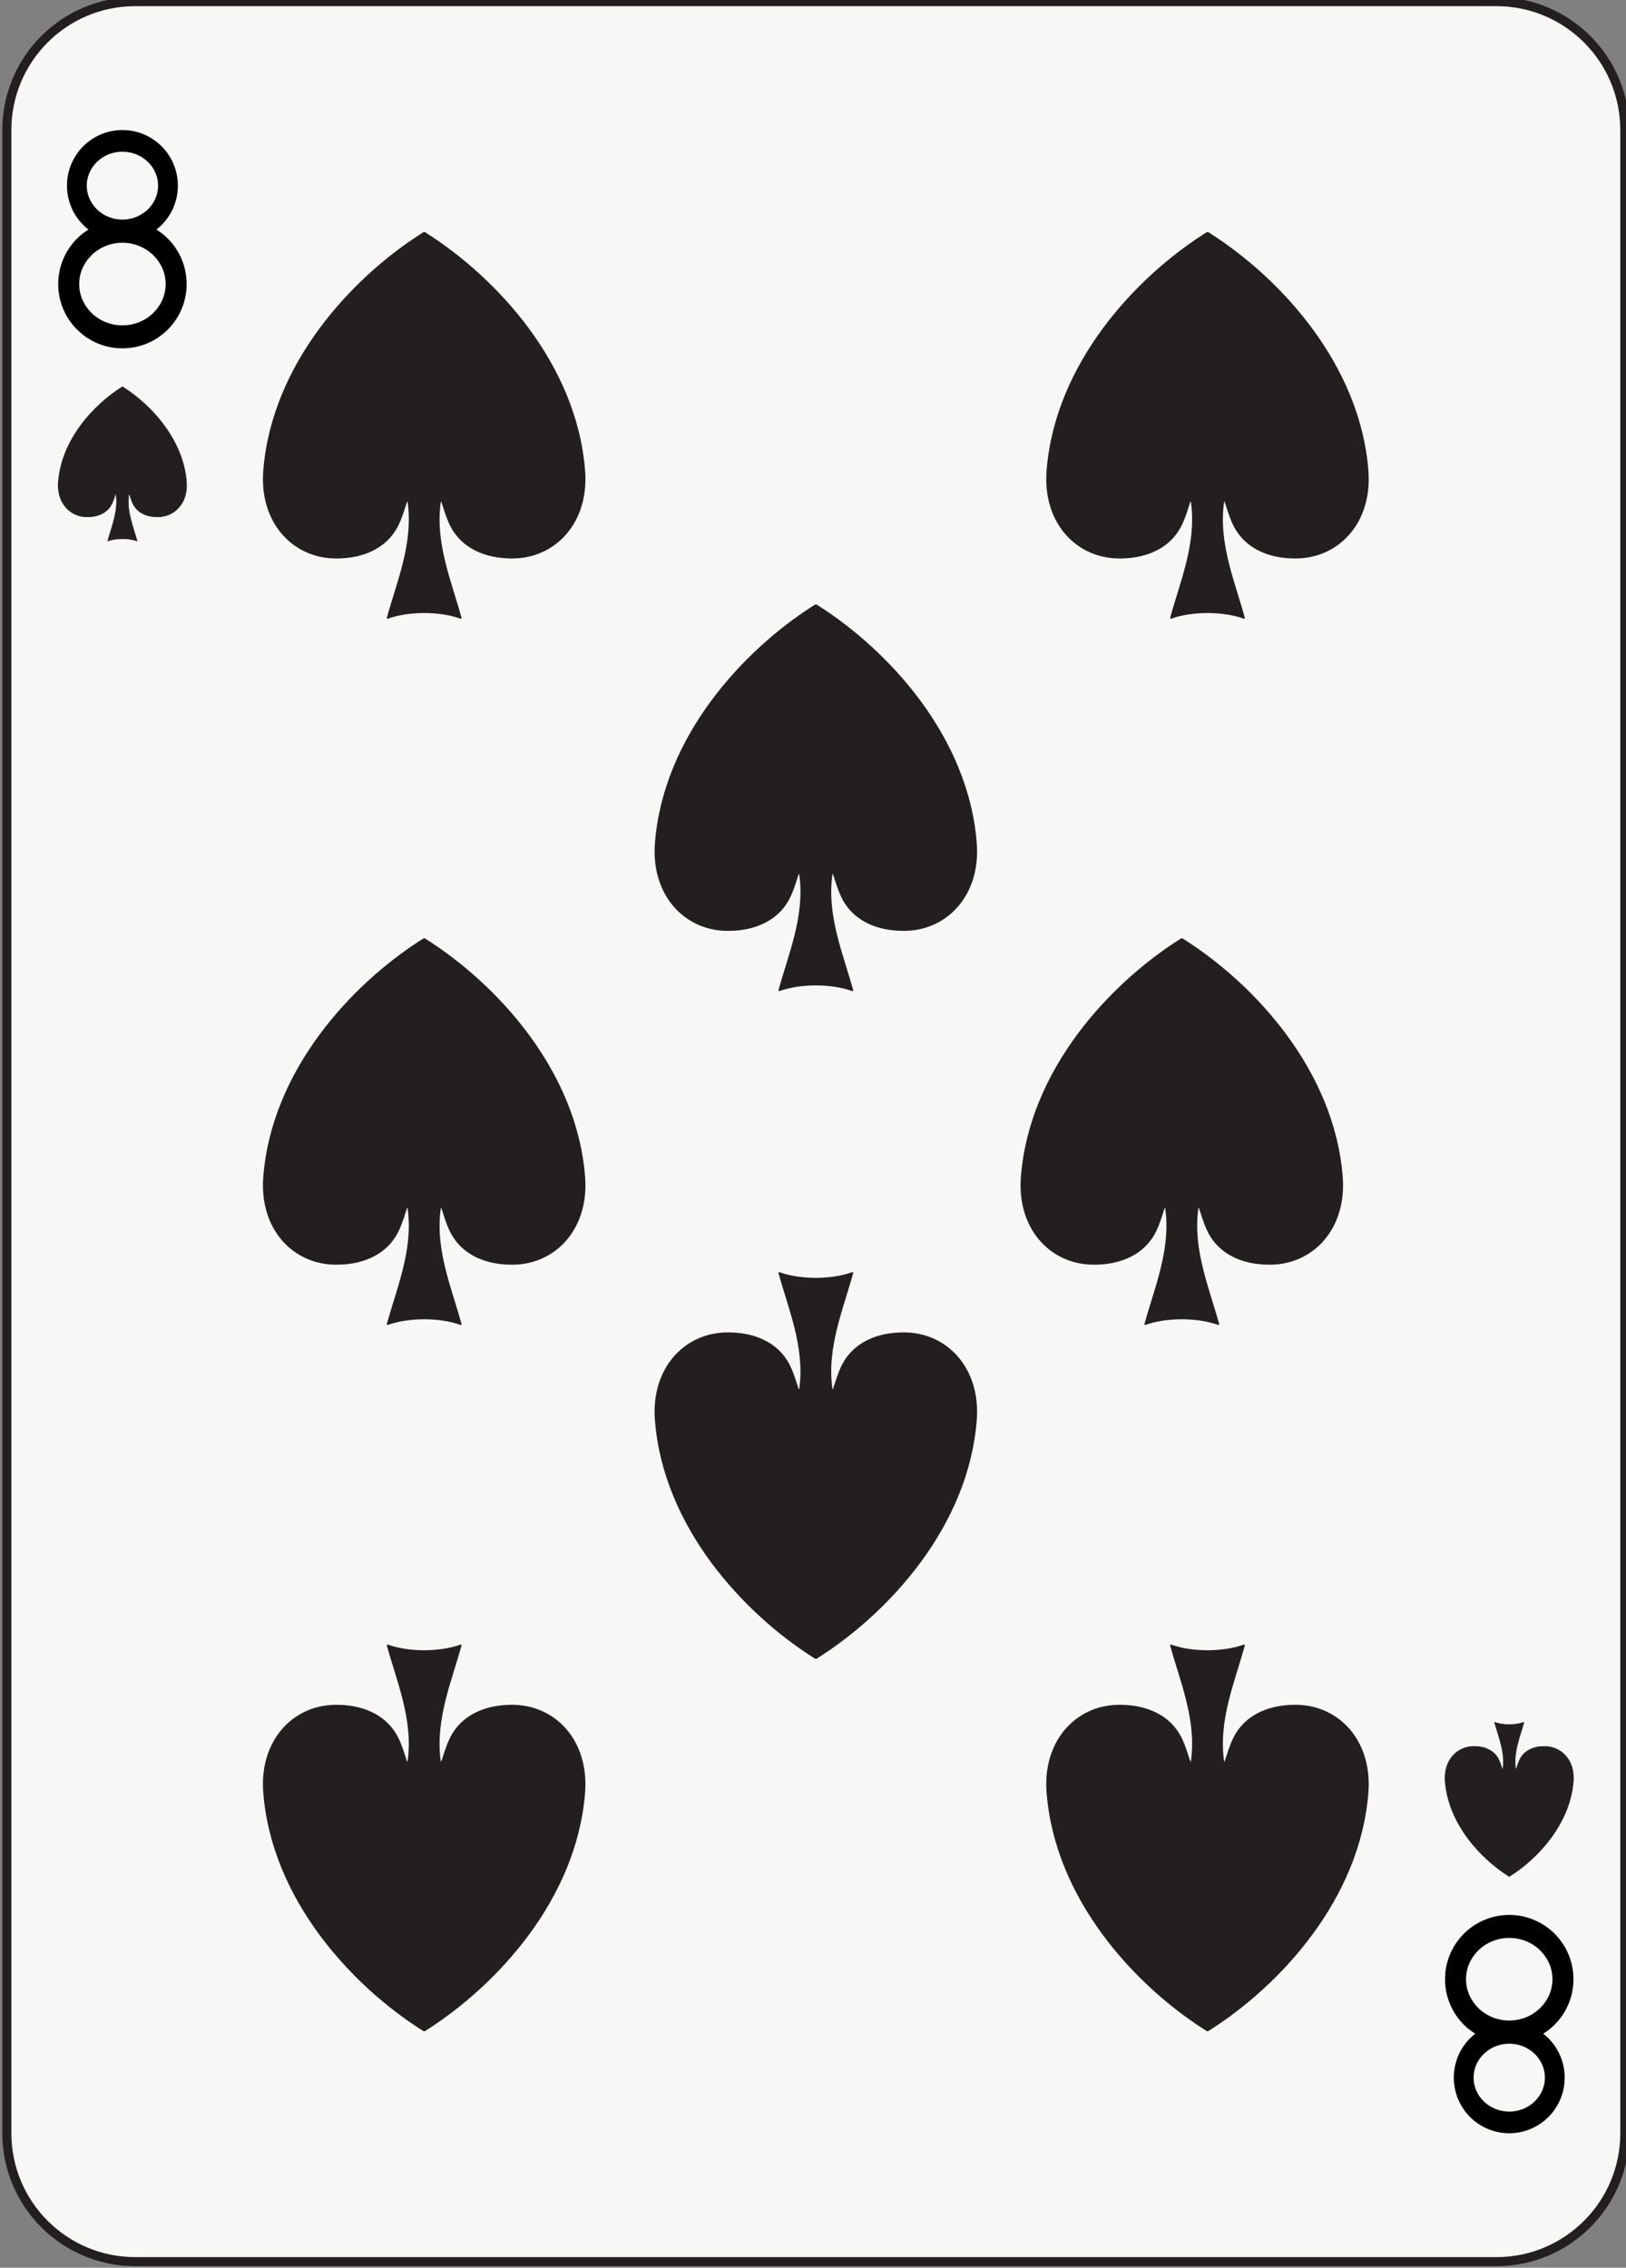 <?xml version="1.0" encoding="UTF-8" standalone="no"?>
<!-- Created with Inkscape (http://www.inkscape.org/) -->

<svg
   xmlns:dc="http://purl.org/dc/elements/1.1/"
   xmlns:cc="http://creativecommons.org/ns#"
   xmlns:rdf="http://www.w3.org/1999/02/22-rdf-syntax-ns#"
   xmlns:svg="http://www.w3.org/2000/svg"
   xmlns="http://www.w3.org/2000/svg"
   xmlns:sodipodi="http://sodipodi.sourceforge.net/DTD/sodipodi-0.dtd"
   xmlns:inkscape="http://www.inkscape.org/namespaces/inkscape"
   width="63.353mm"
   height="88.353mm"
   viewBox="0 0 63.353 88.353"
   version="1.1"
   id="svg22813"
   inkscape:version="0.92.2 2405546, 2018-03-11"
   sodipodi:docname="8s.svg">
  <rect x="0" y="0" width="63.353" height="88.353" fill="#808080" stroke="none"/>
  <defs
     id="defs22807" />
  <sodipodi:namedview
     id="base"
     pagecolor="#ffffff"
     bordercolor="#666666"
     borderopacity="1.0"
     inkscape:pageopacity="0.0"
     inkscape:pageshadow="2"
     inkscape:zoom="1.4"
     inkscape:cx="79.906021"
     inkscape:cy="67.089921"
     inkscape:document-units="mm"
     inkscape:current-layer="layer1"
     showgrid="false"
     inkscape:window-width="1920"
     inkscape:window-height="992"
     inkscape:window-x="0"
     inkscape:window-y="27"
     inkscape:window-maximized="1" />
  <g
     inkscape:label="Layer 1"
     inkscape:groupmode="layer"
     id="layer1"
     transform="translate(0,-208.647)">
    <g
       transform="matrix(0.353,0,0,-0.353,-143.5,391.001)"
       id="g23131">
      <path
         inkscape:connector-curvature="0"
         id="path4365"
         style="fill:#f7f7f5;fill-opacity:1;fill-rule:nonzero;stroke:none;stroke-width:0.1"
         d="m 585.856,281.132 c 0,-7.827 -6.346,-14.173 -14.174,-14.173 H 421.445 c -7.828,0 -14.174,6.346 -14.174,14.173 V 502.23 c 0,7.828 6.346,14.174 14.174,14.174 h 150.237 c 7.828,0 14.174,-6.346 14.174,-14.174 V 281.132" />
      <path
         inkscape:connector-curvature="0"
         id="path4367"
         style="fill:none;stroke:#231f20;stroke-width:1;stroke-linecap:butt;stroke-linejoin:miter;stroke-miterlimit:4;stroke-dasharray:none;stroke-opacity:1"
         d="m 585.856,281.132 c 0,-7.827 -6.346,-14.173 -14.174,-14.173 H 421.445 c -7.828,0 -14.174,6.346 -14.174,14.173 V 502.23 c 0,7.828 6.346,14.174 14.174,14.174 h 150.237 c 7.828,0 14.174,-6.346 14.174,-14.174 z" />
      <path
         inkscape:connector-curvature="0"
         id="path4369"
         style="fill:#000000;fill-opacity:1;fill-rule:nonzero;stroke:none;stroke-width:0.1"
         d="m 424.994,490.293 c -0.369,0.363 -0.781,0.68 -1.219,0.953 0.186,0.146 0.367,0.299 0.537,0.465 1.115,1.091 1.838,2.652 1.836,4.383 0.002,1.731 -0.721,3.292 -1.836,4.383 -1.115,1.094 -2.631,1.753 -4.285,1.753 -1.654,0 -3.168,-0.659 -4.283,-1.753 -1.115,-1.091 -1.836,-2.652 -1.836,-4.383 0,-1.731 0.721,-3.292 1.836,-4.383 0.168,-0.166 0.349,-0.319 0.537,-0.465 -0.44,-0.273 -0.85,-0.59 -1.219,-0.953 -1.291,-1.263 -2.121,-3.065 -2.121,-5.063 0,-1.998 0.83,-3.8 2.121,-5.063 1.289,-1.267 3.047,-2.03 4.965,-2.031 1.92,10e-4 3.676,0.764 4.967,2.031 1.289,1.263 2.123,3.065 2.121,5.063 0.002,1.998 -0.832,3.8 -2.121,5.063 z m -7.791,8.406 c 0.705,0.694 1.701,1.142 2.824,1.142 v 0 c 1.123,10e-4 2.121,-0.448 2.826,-1.142 0.705,-0.697 1.11,-1.607 1.11,-2.605 0,-0.998 -0.405,-1.908 -1.11,-2.606 -0.705,-0.693 -1.703,-1.142 -2.826,-1.141 -1.121,-10e-4 -2.119,0.448 -2.824,1.141 -0.705,0.698 -1.11,1.608 -1.112,2.606 0.002,0.998 0.407,1.908 1.112,2.605 z m 6.242,-16.646 c -0.856,-0.841 -2.063,-1.382 -3.418,-1.381 -1.354,-0.001 -2.561,0.54 -3.416,1.381 -0.857,0.847 -1.352,1.957 -1.354,3.177 0.002,1.22 0.497,2.332 1.354,3.177 0.853,0.841 2.06,1.382 3.416,1.382 v 0 c 1.355,0.001 2.562,-0.541 3.418,-1.382 0.855,-0.845 1.351,-1.957 1.353,-3.177 -0.002,-1.22 -0.498,-2.33 -1.353,-3.177" />
      <path
         inkscape:connector-curvature="0"
         id="path4371"
         style="fill:#000000;fill-opacity:1;fill-rule:nonzero;stroke:none;stroke-width:0.1"
         d="m 568.131,293.07 c 0.371,-0.364 0.782,-0.68 1.221,-0.954 -0.188,-0.146 -0.369,-0.298 -0.537,-0.464 -1.115,-1.091 -1.838,-2.653 -1.836,-4.383 -0.002,-1.732 0.721,-3.293 1.836,-4.383 1.114,-1.096 2.629,-1.753 4.283,-1.754 1.654,10e-4 3.17,0.658 4.285,1.754 1.115,1.09 1.836,2.651 1.834,4.383 0.002,1.73 -0.719,3.292 -1.834,4.383 -0.17,0.166 -0.351,0.318 -0.539,0.464 0.44,0.274 0.852,0.59 1.221,0.954 1.289,1.261 2.121,3.064 2.121,5.062 0,1.998 -0.832,3.801 -2.121,5.063 -1.291,1.268 -3.047,2.031 -4.967,2.032 -1.919,-10e-4 -3.676,-0.764 -4.967,-2.032 -1.289,-1.262 -2.121,-3.065 -2.119,-5.063 -0.002,-1.998 0.83,-3.801 2.119,-5.062 z m 7.794,-8.407 c -0.706,-0.693 -1.704,-1.142 -2.825,-1.142 h -0.002 c -1.123,0 -2.119,0.449 -2.826,1.142 -0.705,0.698 -1.108,1.608 -1.109,2.606 10e-4,0.998 0.404,1.908 1.109,2.605 0.707,0.694 1.703,1.143 2.826,1.142 1.123,10e-4 2.121,-0.448 2.827,-1.142 0.704,-0.697 1.109,-1.607 1.109,-2.605 0,-0.998 -0.405,-1.908 -1.109,-2.606 z m -6.245,16.647 c 0.856,0.84 2.065,1.381 3.418,1.381 1.354,0 2.563,-0.541 3.418,-1.381 0.855,-0.847 1.35,-1.957 1.352,-3.178 -0.002,-1.221 -0.497,-2.331 -1.352,-3.178 -0.855,-0.84 -2.062,-1.381 -3.416,-1.381 h -0.002 c -1.353,-10e-4 -2.562,0.541 -3.418,1.381 -0.855,0.847 -1.351,1.957 -1.351,3.178 0,1.221 0.496,2.331 1.351,3.178" />
      <path
         inkscape:connector-curvature="0"
         id="path4373"
         style="fill:#231f20;fill-opacity:1;fill-rule:evenodd;stroke:none;stroke-width:0.1"
         d="m 420.018,473.883 c -0.041,-0.028 -0.07,-0.041 -0.117,-0.072 -3.038,-1.94 -6.583,-5.725 -6.946,-10.442 -0.173,-2.244 1.262,-3.798 3.117,-3.832 1.185,-0.021 2.137,0.4 2.653,1.203 0.429,0.668 0.538,1.699 0.608,1.223 0.25,-1.817 -0.511,-3.563 -0.922,-5.088 0.459,0.167 1.035,0.251 1.613,0.253 h 0.01 c 0.576,-0.002 1.152,-0.086 1.61,-0.253 -0.411,1.525 -1.17,3.271 -0.921,5.088 0.07,0.476 0.179,-0.555 0.607,-1.223 0.515,-0.803 1.468,-1.224 2.652,-1.203 1.856,0.034 3.291,1.588 3.118,3.832 -0.364,4.717 -3.908,8.502 -6.943,10.442 -0.033,0.024 -0.062,0.04 -0.111,0.072 h -0.028" />
      <path
         inkscape:connector-curvature="0"
         id="path4375"
         style="fill:none;stroke:#231f20;stroke-width:0.065;stroke-linecap:butt;stroke-linejoin:round;stroke-miterlimit:4;stroke-dasharray:none;stroke-opacity:1"
         d="m 420.018,473.883 c -0.041,-0.028 -0.07,-0.041 -0.117,-0.072 -3.038,-1.94 -6.583,-5.725 -6.946,-10.442 -0.173,-2.244 1.262,-3.798 3.117,-3.832 1.185,-0.021 2.137,0.4 2.653,1.203 0.429,0.668 0.538,1.699 0.608,1.223 0.25,-1.817 -0.511,-3.563 -0.922,-5.088 0.459,0.167 1.035,0.251 1.613,0.253 h 0.01 c 0.576,-0.002 1.152,-0.086 1.61,-0.253 -0.411,1.525 -1.17,3.271 -0.921,5.088 0.07,0.476 0.179,-0.555 0.607,-1.223 0.515,-0.803 1.468,-1.224 2.652,-1.203 1.856,0.034 3.291,1.588 3.118,3.832 -0.364,4.717 -3.908,8.502 -6.943,10.442 -0.033,0.024 -0.062,0.04 -0.111,0.072 z" />
      <path
         inkscape:connector-curvature="0"
         id="path4377"
         style="fill:#231f20;fill-opacity:1;fill-rule:evenodd;stroke:none;stroke-width:0.1"
         d="m 573.091,309.48 c -0.041,0.027 -0.071,0.041 -0.118,0.072 -3.039,1.939 -6.584,5.725 -6.947,10.441 -0.172,2.245 1.263,3.797 3.117,3.832 1.186,0.022 2.137,-0.4 2.654,-1.203 0.428,-0.668 0.537,-1.699 0.608,-1.222 0.25,1.816 -0.512,3.562 -0.922,5.088 0.459,-0.168 1.035,-0.252 1.613,-0.254 h 0.01 c 0.576,0.002 1.152,0.086 1.61,0.254 -0.411,-1.526 -1.171,-3.272 -0.921,-5.088 0.069,-0.477 0.178,0.554 0.606,1.222 0.515,0.803 1.469,1.225 2.653,1.203 1.855,-0.035 3.29,-1.587 3.118,-3.832 -0.365,-4.716 -3.908,-8.502 -6.943,-10.441 -0.033,-0.025 -0.063,-0.04 -0.111,-0.072 h -0.027" />
      <path
         inkscape:connector-curvature="0"
         id="path4379"
         style="fill:none;stroke:#231f20;stroke-width:0.065;stroke-linecap:butt;stroke-linejoin:round;stroke-miterlimit:4;stroke-dasharray:none;stroke-opacity:1"
         d="m 573.091,309.48 c -0.041,0.027 -0.071,0.041 -0.118,0.072 -3.039,1.939 -6.584,5.725 -6.947,10.441 -0.172,2.245 1.263,3.797 3.117,3.832 1.186,0.022 2.137,-0.4 2.654,-1.203 0.428,-0.668 0.537,-1.699 0.608,-1.222 0.25,1.816 -0.512,3.562 -0.922,5.088 0.459,-0.168 1.035,-0.252 1.613,-0.254 h 0.01 c 0.576,0.002 1.152,0.086 1.61,0.254 -0.411,-1.526 -1.171,-3.272 -0.921,-5.088 0.069,-0.477 0.178,0.554 0.606,1.222 0.515,0.803 1.469,1.225 2.653,1.203 1.855,-0.035 3.29,-1.587 3.118,-3.832 -0.365,-4.716 -3.908,-8.502 -6.943,-10.441 -0.033,-0.025 -0.063,-0.04 -0.111,-0.072 z" />
      <path
         inkscape:connector-curvature="0"
         id="path4381"
         style="fill:#231f20;fill-opacity:1;fill-rule:evenodd;stroke:none;stroke-width:0.1"
         d="m 453.312,490.892 c -0.104,-0.068 -0.176,-0.104 -0.293,-0.181 -7.596,-4.85 -16.457,-14.311 -17.365,-26.104 -0.433,-5.61 3.155,-9.494 7.792,-9.58 2.961,-0.053 5.342,0.998 6.633,3.008 1.073,1.671 1.346,4.248 1.52,3.058 0.625,-4.542 -1.278,-8.907 -2.307,-12.721 1.149,0.417 2.59,0.627 4.033,0.632 h 0.026 c 1.441,-0.005 2.881,-0.215 4.027,-0.632 -1.029,3.814 -2.928,8.179 -2.303,12.721 0.172,1.19 0.446,-1.387 1.516,-3.058 1.289,-2.01 3.67,-3.061 6.631,-3.008 4.639,0.086 8.226,3.97 7.795,9.58 -0.91,11.793 -9.77,21.254 -17.36,26.104 -0.082,0.062 -0.154,0.1 -0.273,0.181 h -0.072" />
      <path
         inkscape:connector-curvature="0"
         id="path4383"
         style="fill:none;stroke:#231f20;stroke-width:0.163;stroke-linecap:butt;stroke-linejoin:round;stroke-miterlimit:4;stroke-dasharray:none;stroke-opacity:1"
         d="m 453.312,490.892 c -0.104,-0.068 -0.176,-0.104 -0.293,-0.181 -7.596,-4.85 -16.457,-14.311 -17.365,-26.104 -0.433,-5.61 3.155,-9.494 7.792,-9.58 2.961,-0.053 5.342,0.998 6.633,3.008 1.073,1.671 1.346,4.248 1.52,3.058 0.625,-4.542 -1.278,-8.907 -2.307,-12.721 1.149,0.417 2.59,0.627 4.033,0.632 h 0.026 c 1.441,-0.005 2.881,-0.215 4.027,-0.632 -1.029,3.814 -2.928,8.179 -2.303,12.721 0.172,1.19 0.446,-1.387 1.516,-3.058 1.289,-2.01 3.67,-3.061 6.631,-3.008 4.639,0.086 8.226,3.97 7.795,9.58 -0.91,11.793 -9.77,21.254 -17.36,26.104 -0.082,0.062 -0.154,0.1 -0.273,0.181 z" />
      <path
         inkscape:connector-curvature="0"
         id="path4385"
         style="fill:#231f20;fill-opacity:1;fill-rule:evenodd;stroke:none;stroke-width:0.1"
         d="m 539.768,490.892 c -0.102,-0.068 -0.174,-0.104 -0.293,-0.181 -7.596,-4.85 -16.455,-14.311 -17.363,-26.104 -0.433,-5.61 3.154,-9.494 7.793,-9.58 2.961,-0.053 5.341,0.998 6.631,3.008 1.072,1.671 1.345,4.248 1.519,3.058 0.625,-4.542 -1.275,-8.907 -2.305,-12.721 1.147,0.417 2.588,0.627 4.034,0.632 h 0.023 c 1.443,-0.005 2.881,-0.215 4.027,-0.632 -1.027,3.814 -2.925,8.179 -2.302,12.721 0.173,1.19 0.447,-1.387 1.518,-3.058 1.288,-2.01 3.669,-3.061 6.63,-3.008 4.639,0.086 8.225,3.97 7.793,9.58 -0.908,11.793 -9.769,21.254 -17.357,26.104 -0.084,0.062 -0.157,0.1 -0.275,0.181 h -0.073" />
      <path
         inkscape:connector-curvature="0"
         id="path4387"
         style="fill:none;stroke:#231f20;stroke-width:0.163;stroke-linecap:butt;stroke-linejoin:round;stroke-miterlimit:4;stroke-dasharray:none;stroke-opacity:1"
         d="m 539.768,490.892 c -0.102,-0.068 -0.174,-0.104 -0.293,-0.181 -7.596,-4.85 -16.455,-14.311 -17.363,-26.104 -0.433,-5.61 3.154,-9.494 7.793,-9.58 2.961,-0.053 5.341,0.998 6.631,3.008 1.072,1.671 1.345,4.248 1.519,3.058 0.625,-4.542 -1.275,-8.907 -2.305,-12.721 1.147,0.417 2.588,0.627 4.034,0.632 h 0.023 c 1.443,-0.005 2.881,-0.215 4.027,-0.632 -1.027,3.814 -2.925,8.179 -2.302,12.721 0.173,1.19 0.447,-1.387 1.518,-3.058 1.288,-2.01 3.669,-3.061 6.63,-3.008 4.639,0.086 8.225,3.97 7.793,9.58 -0.908,11.793 -9.769,21.254 -17.357,26.104 -0.084,0.062 -0.157,0.1 -0.275,0.181 z" />
      <path
         inkscape:connector-curvature="0"
         id="path4389"
         style="fill:#231f20;fill-opacity:1;fill-rule:evenodd;stroke:none;stroke-width:0.1"
         d="m 496.538,449.789 c -0.101,-0.067 -0.174,-0.103 -0.293,-0.18 -7.593,-4.85 -16.455,-14.311 -17.363,-26.104 -0.432,-5.61 3.156,-9.494 7.793,-9.581 2.961,-0.053 5.342,0.998 6.631,3.008 1.072,1.672 1.346,4.249 1.519,3.058 0.625,-4.542 -1.275,-8.906 -2.304,-12.718 1.146,0.416 2.588,0.627 4.033,0.631 h 0.023 c 1.444,-0.004 2.882,-0.215 4.029,-0.631 -1.028,3.812 -2.927,8.176 -2.304,12.718 0.174,1.191 0.448,-1.386 1.518,-3.058 1.29,-2.01 3.671,-3.061 6.632,-3.008 4.639,0.087 8.224,3.971 7.793,9.581 -0.908,11.793 -9.77,21.254 -17.359,26.104 -0.084,0.061 -0.156,0.099 -0.275,0.18 h -0.073" />
      <path
         inkscape:connector-curvature="0"
         id="path4391"
         style="fill:none;stroke:#231f20;stroke-width:0.163;stroke-linecap:butt;stroke-linejoin:round;stroke-miterlimit:4;stroke-dasharray:none;stroke-opacity:1"
         d="m 496.538,449.789 c -0.101,-0.067 -0.174,-0.103 -0.293,-0.18 -7.593,-4.85 -16.455,-14.311 -17.363,-26.104 -0.432,-5.61 3.156,-9.494 7.793,-9.581 2.961,-0.053 5.342,0.998 6.631,3.008 1.072,1.672 1.346,4.249 1.519,3.058 0.625,-4.542 -1.275,-8.906 -2.304,-12.718 1.146,0.416 2.588,0.627 4.033,0.631 h 0.023 c 1.444,-0.004 2.882,-0.215 4.029,-0.631 -1.028,3.812 -2.927,8.176 -2.304,12.718 0.174,1.191 0.448,-1.386 1.518,-3.058 1.29,-2.01 3.671,-3.061 6.632,-3.008 4.639,0.087 8.224,3.971 7.793,9.581 -0.908,11.793 -9.77,21.254 -17.359,26.104 -0.084,0.061 -0.156,0.099 -0.275,0.18 z" />
      <path
         inkscape:connector-curvature="0"
         id="path4393"
         style="fill:#231f20;fill-opacity:1;fill-rule:evenodd;stroke:none;stroke-width:0.1"
         d="m 453.312,412.939 c -0.104,-0.066 -0.176,-0.103 -0.293,-0.18 -7.596,-4.848 -16.457,-14.307 -17.365,-26.1 -0.433,-5.611 3.155,-9.496 7.792,-9.58 2.961,-0.055 5.342,0.998 6.633,3.008 1.073,1.671 1.346,4.248 1.52,3.057 0.625,-4.541 -1.278,-8.906 -2.307,-12.721 1.149,0.418 2.59,0.627 4.033,0.633 h 0.026 c 1.441,-0.006 2.881,-0.215 4.027,-0.633 -1.029,3.815 -2.928,8.18 -2.303,12.721 0.172,1.191 0.446,-1.386 1.516,-3.057 1.289,-2.01 3.67,-3.063 6.631,-3.008 4.639,0.084 8.226,3.969 7.795,9.58 -0.91,11.793 -9.77,21.252 -17.36,26.1 -0.082,0.062 -0.154,0.1 -0.273,0.18 h -0.072" />
      <path
         inkscape:connector-curvature="0"
         id="path4395"
         style="fill:none;stroke:#231f20;stroke-width:0.163;stroke-linecap:butt;stroke-linejoin:round;stroke-miterlimit:4;stroke-dasharray:none;stroke-opacity:1"
         d="m 453.312,412.939 c -0.104,-0.066 -0.176,-0.103 -0.293,-0.18 -7.596,-4.848 -16.457,-14.307 -17.365,-26.1 -0.433,-5.611 3.155,-9.496 7.792,-9.58 2.961,-0.055 5.342,0.998 6.633,3.008 1.073,1.671 1.346,4.248 1.52,3.057 0.625,-4.541 -1.278,-8.906 -2.307,-12.721 1.149,0.418 2.59,0.627 4.033,0.633 h 0.026 c 1.441,-0.006 2.881,-0.215 4.027,-0.633 -1.029,3.815 -2.928,8.18 -2.303,12.721 0.172,1.191 0.446,-1.386 1.516,-3.057 1.289,-2.01 3.67,-3.063 6.631,-3.008 4.639,0.084 8.226,3.969 7.795,9.58 -0.91,11.793 -9.77,21.252 -17.36,26.1 -0.082,0.062 -0.154,0.1 -0.273,0.18 z" />
      <path
         inkscape:connector-curvature="0"
         id="path4397"
         style="fill:#231f20;fill-opacity:1;fill-rule:evenodd;stroke:none;stroke-width:0.1"
         d="m 536.934,412.939 c -0.104,-0.066 -0.176,-0.103 -0.293,-0.18 -7.596,-4.848 -16.457,-14.307 -17.365,-26.1 -0.432,-5.61 3.156,-9.495 7.793,-9.58 2.961,-0.054 5.342,0.998 6.633,3.008 1.072,1.672 1.345,4.248 1.519,3.058 0.625,-4.542 -1.277,-8.907 -2.307,-12.721 1.149,0.417 2.59,0.627 4.034,0.632 h 0.025 c 1.441,-0.005 2.881,-0.215 4.027,-0.632 -1.029,3.814 -2.927,8.179 -2.302,12.721 0.172,1.19 0.445,-1.386 1.515,-3.058 1.289,-2.01 3.67,-3.062 6.631,-3.008 4.639,0.085 8.227,3.97 7.795,9.58 -0.91,11.793 -9.769,21.252 -17.359,26.1 -0.082,0.061 -0.155,0.099 -0.274,0.18 h -0.072" />
      <path
         inkscape:connector-curvature="0"
         id="path4399"
         style="fill:none;stroke:#231f20;stroke-width:0.163;stroke-linecap:butt;stroke-linejoin:round;stroke-miterlimit:4;stroke-dasharray:none;stroke-opacity:1"
         d="m 536.934,412.939 c -0.104,-0.066 -0.176,-0.103 -0.293,-0.18 -7.596,-4.848 -16.457,-14.307 -17.365,-26.1 -0.432,-5.61 3.156,-9.495 7.793,-9.58 2.961,-0.054 5.342,0.998 6.633,3.008 1.072,1.672 1.345,4.248 1.519,3.058 0.625,-4.542 -1.277,-8.907 -2.307,-12.721 1.149,0.417 2.59,0.627 4.034,0.632 h 0.025 c 1.441,-0.005 2.881,-0.215 4.027,-0.632 -1.029,3.814 -2.927,8.179 -2.302,12.721 0.172,1.19 0.445,-1.386 1.515,-3.058 1.289,-2.01 3.67,-3.062 6.631,-3.008 4.639,0.085 8.227,3.97 7.795,9.58 -0.91,11.793 -9.769,21.252 -17.359,26.1 -0.082,0.061 -0.155,0.099 -0.274,0.18 z" />
      <path
         inkscape:connector-curvature="0"
         id="path4401"
         style="fill:#231f20;fill-opacity:1;fill-rule:evenodd;stroke:none;stroke-width:0.1"
         d="m 496.538,333.573 c -0.101,0.068 -0.174,0.104 -0.293,0.182 -7.595,4.849 -16.455,14.309 -17.363,26.104 -0.434,5.609 3.154,9.494 7.793,9.579 2.961,0.053 5.342,-0.997 6.631,-3.007 1.072,-1.672 1.346,-4.248 1.519,-3.059 0.625,4.543 -1.275,8.908 -2.304,12.721 1.146,-0.416 2.588,-0.627 4.033,-0.631 h 0.023 c 1.444,0.004 2.882,0.215 4.029,0.631 -1.028,-3.813 -2.927,-8.178 -2.304,-12.721 0.174,-1.189 0.448,1.387 1.518,3.059 1.29,2.01 3.671,3.06 6.632,3.007 4.639,-0.085 8.224,-3.97 7.793,-9.579 -0.908,-11.795 -9.77,-21.255 -17.359,-26.104 -0.084,-0.062 -0.156,-0.1 -0.275,-0.182 h -0.073" />
      <path
         inkscape:connector-curvature="0"
         id="path4403"
         style="fill:none;stroke:#231f20;stroke-width:0.163;stroke-linecap:butt;stroke-linejoin:round;stroke-miterlimit:4;stroke-dasharray:none;stroke-opacity:1"
         d="m 496.538,333.573 c -0.101,0.068 -0.174,0.104 -0.293,0.182 -7.595,4.849 -16.455,14.309 -17.363,26.104 -0.434,5.609 3.154,9.494 7.793,9.579 2.961,0.053 5.342,-0.997 6.631,-3.007 1.072,-1.672 1.346,-4.248 1.519,-3.059 0.625,4.543 -1.275,8.908 -2.304,12.721 1.146,-0.416 2.588,-0.627 4.033,-0.631 h 0.023 c 1.444,0.004 2.882,0.215 4.029,0.631 -1.028,-3.813 -2.927,-8.178 -2.304,-12.721 0.174,-1.189 0.448,1.387 1.518,3.059 1.29,2.01 3.671,3.06 6.632,3.007 4.639,-0.085 8.224,-3.97 7.793,-9.579 -0.908,-11.795 -9.77,-21.255 -17.359,-26.104 -0.084,-0.062 -0.156,-0.1 -0.275,-0.182 z" />
      <path
         inkscape:connector-curvature="0"
         id="path4405"
         style="fill:#231f20;fill-opacity:1;fill-rule:evenodd;stroke:none;stroke-width:0.1"
         d="m 453.31,292.472 c -0.102,0.066 -0.174,0.103 -0.293,0.18 -7.596,4.849 -16.455,14.31 -17.363,26.104 -0.434,5.61 3.154,9.495 7.792,9.579 2.961,0.055 5.342,-0.997 6.631,-3.007 1.073,-1.671 1.346,-4.248 1.52,-3.057 0.625,4.542 -1.276,8.907 -2.305,12.72 1.147,-0.417 2.588,-0.627 4.033,-0.632 h 0.024 c 1.443,0.005 2.881,0.215 4.027,0.632 -1.027,-3.813 -2.926,-8.178 -2.303,-12.72 0.174,-1.191 0.448,1.386 1.518,3.057 1.289,2.01 3.67,3.062 6.631,3.007 4.639,-0.084 8.224,-3.969 7.793,-9.579 -0.908,-11.794 -9.77,-21.255 -17.358,-26.104 -0.084,-0.061 -0.156,-0.099 -0.275,-0.18 h -0.072" />
      <path
         inkscape:connector-curvature="0"
         id="path4407"
         style="fill:none;stroke:#231f20;stroke-width:0.163;stroke-linecap:butt;stroke-linejoin:round;stroke-miterlimit:4;stroke-dasharray:none;stroke-opacity:1"
         d="m 453.31,292.472 c -0.102,0.066 -0.174,0.103 -0.293,0.18 -7.596,4.849 -16.455,14.31 -17.363,26.104 -0.434,5.61 3.154,9.495 7.792,9.579 2.961,0.055 5.342,-0.997 6.631,-3.007 1.073,-1.671 1.346,-4.248 1.52,-3.057 0.625,4.542 -1.276,8.907 -2.305,12.72 1.147,-0.417 2.588,-0.627 4.033,-0.632 h 0.024 c 1.443,0.005 2.881,0.215 4.027,0.632 -1.027,-3.813 -2.926,-8.178 -2.303,-12.72 0.174,-1.191 0.448,1.386 1.518,3.057 1.289,2.01 3.67,3.062 6.631,3.007 4.639,-0.084 8.224,-3.969 7.793,-9.579 -0.908,-11.794 -9.77,-21.255 -17.358,-26.104 -0.084,-0.061 -0.156,-0.099 -0.275,-0.18 z" />
      <path
         inkscape:connector-curvature="0"
         id="path4409"
         style="fill:#231f20;fill-opacity:1;fill-rule:evenodd;stroke:none;stroke-width:0.1"
         d="m 539.768,292.472 c -0.102,0.066 -0.174,0.102 -0.293,0.18 -7.596,4.849 -16.455,14.31 -17.363,26.103 -0.433,5.611 3.154,9.496 7.793,9.58 2.961,0.055 5.341,-0.998 6.631,-3.008 1.072,-1.671 1.345,-4.248 1.519,-3.056 0.625,4.54 -1.275,8.906 -2.305,12.72 1.147,-0.418 2.588,-0.627 4.034,-0.632 h 0.023 c 1.443,0.005 2.881,0.214 4.027,0.632 -1.027,-3.814 -2.925,-8.18 -2.302,-12.72 0.173,-1.192 0.447,1.385 1.518,3.056 1.288,2.01 3.669,3.063 6.63,3.008 4.639,-0.084 8.225,-3.969 7.793,-9.58 -0.908,-11.793 -9.769,-21.254 -17.357,-26.103 -0.084,-0.063 -0.157,-0.1 -0.275,-0.18 h -0.073" />
      <path
         inkscape:connector-curvature="0"
         id="path4411"
         style="fill:none;stroke:#231f20;stroke-width:0.163;stroke-linecap:butt;stroke-linejoin:round;stroke-miterlimit:4;stroke-dasharray:none;stroke-opacity:1"
         d="m 539.768,292.472 c -0.102,0.066 -0.174,0.102 -0.293,0.18 -7.596,4.849 -16.455,14.31 -17.363,26.103 -0.433,5.611 3.154,9.496 7.793,9.58 2.961,0.055 5.341,-0.998 6.631,-3.008 1.072,-1.671 1.345,-4.248 1.519,-3.056 0.625,4.54 -1.275,8.906 -2.305,12.72 1.147,-0.418 2.588,-0.627 4.034,-0.632 h 0.023 c 1.443,0.005 2.881,0.214 4.027,0.632 -1.027,-3.814 -2.925,-8.18 -2.302,-12.72 0.173,-1.192 0.447,1.385 1.518,3.056 1.288,2.01 3.669,3.063 6.63,3.008 4.639,-0.084 8.225,-3.969 7.793,-9.58 -0.908,-11.793 -9.769,-21.254 -17.357,-26.103 -0.084,-0.063 -0.157,-0.1 -0.275,-0.18 z" />
    </g>
  </g>
</svg>
